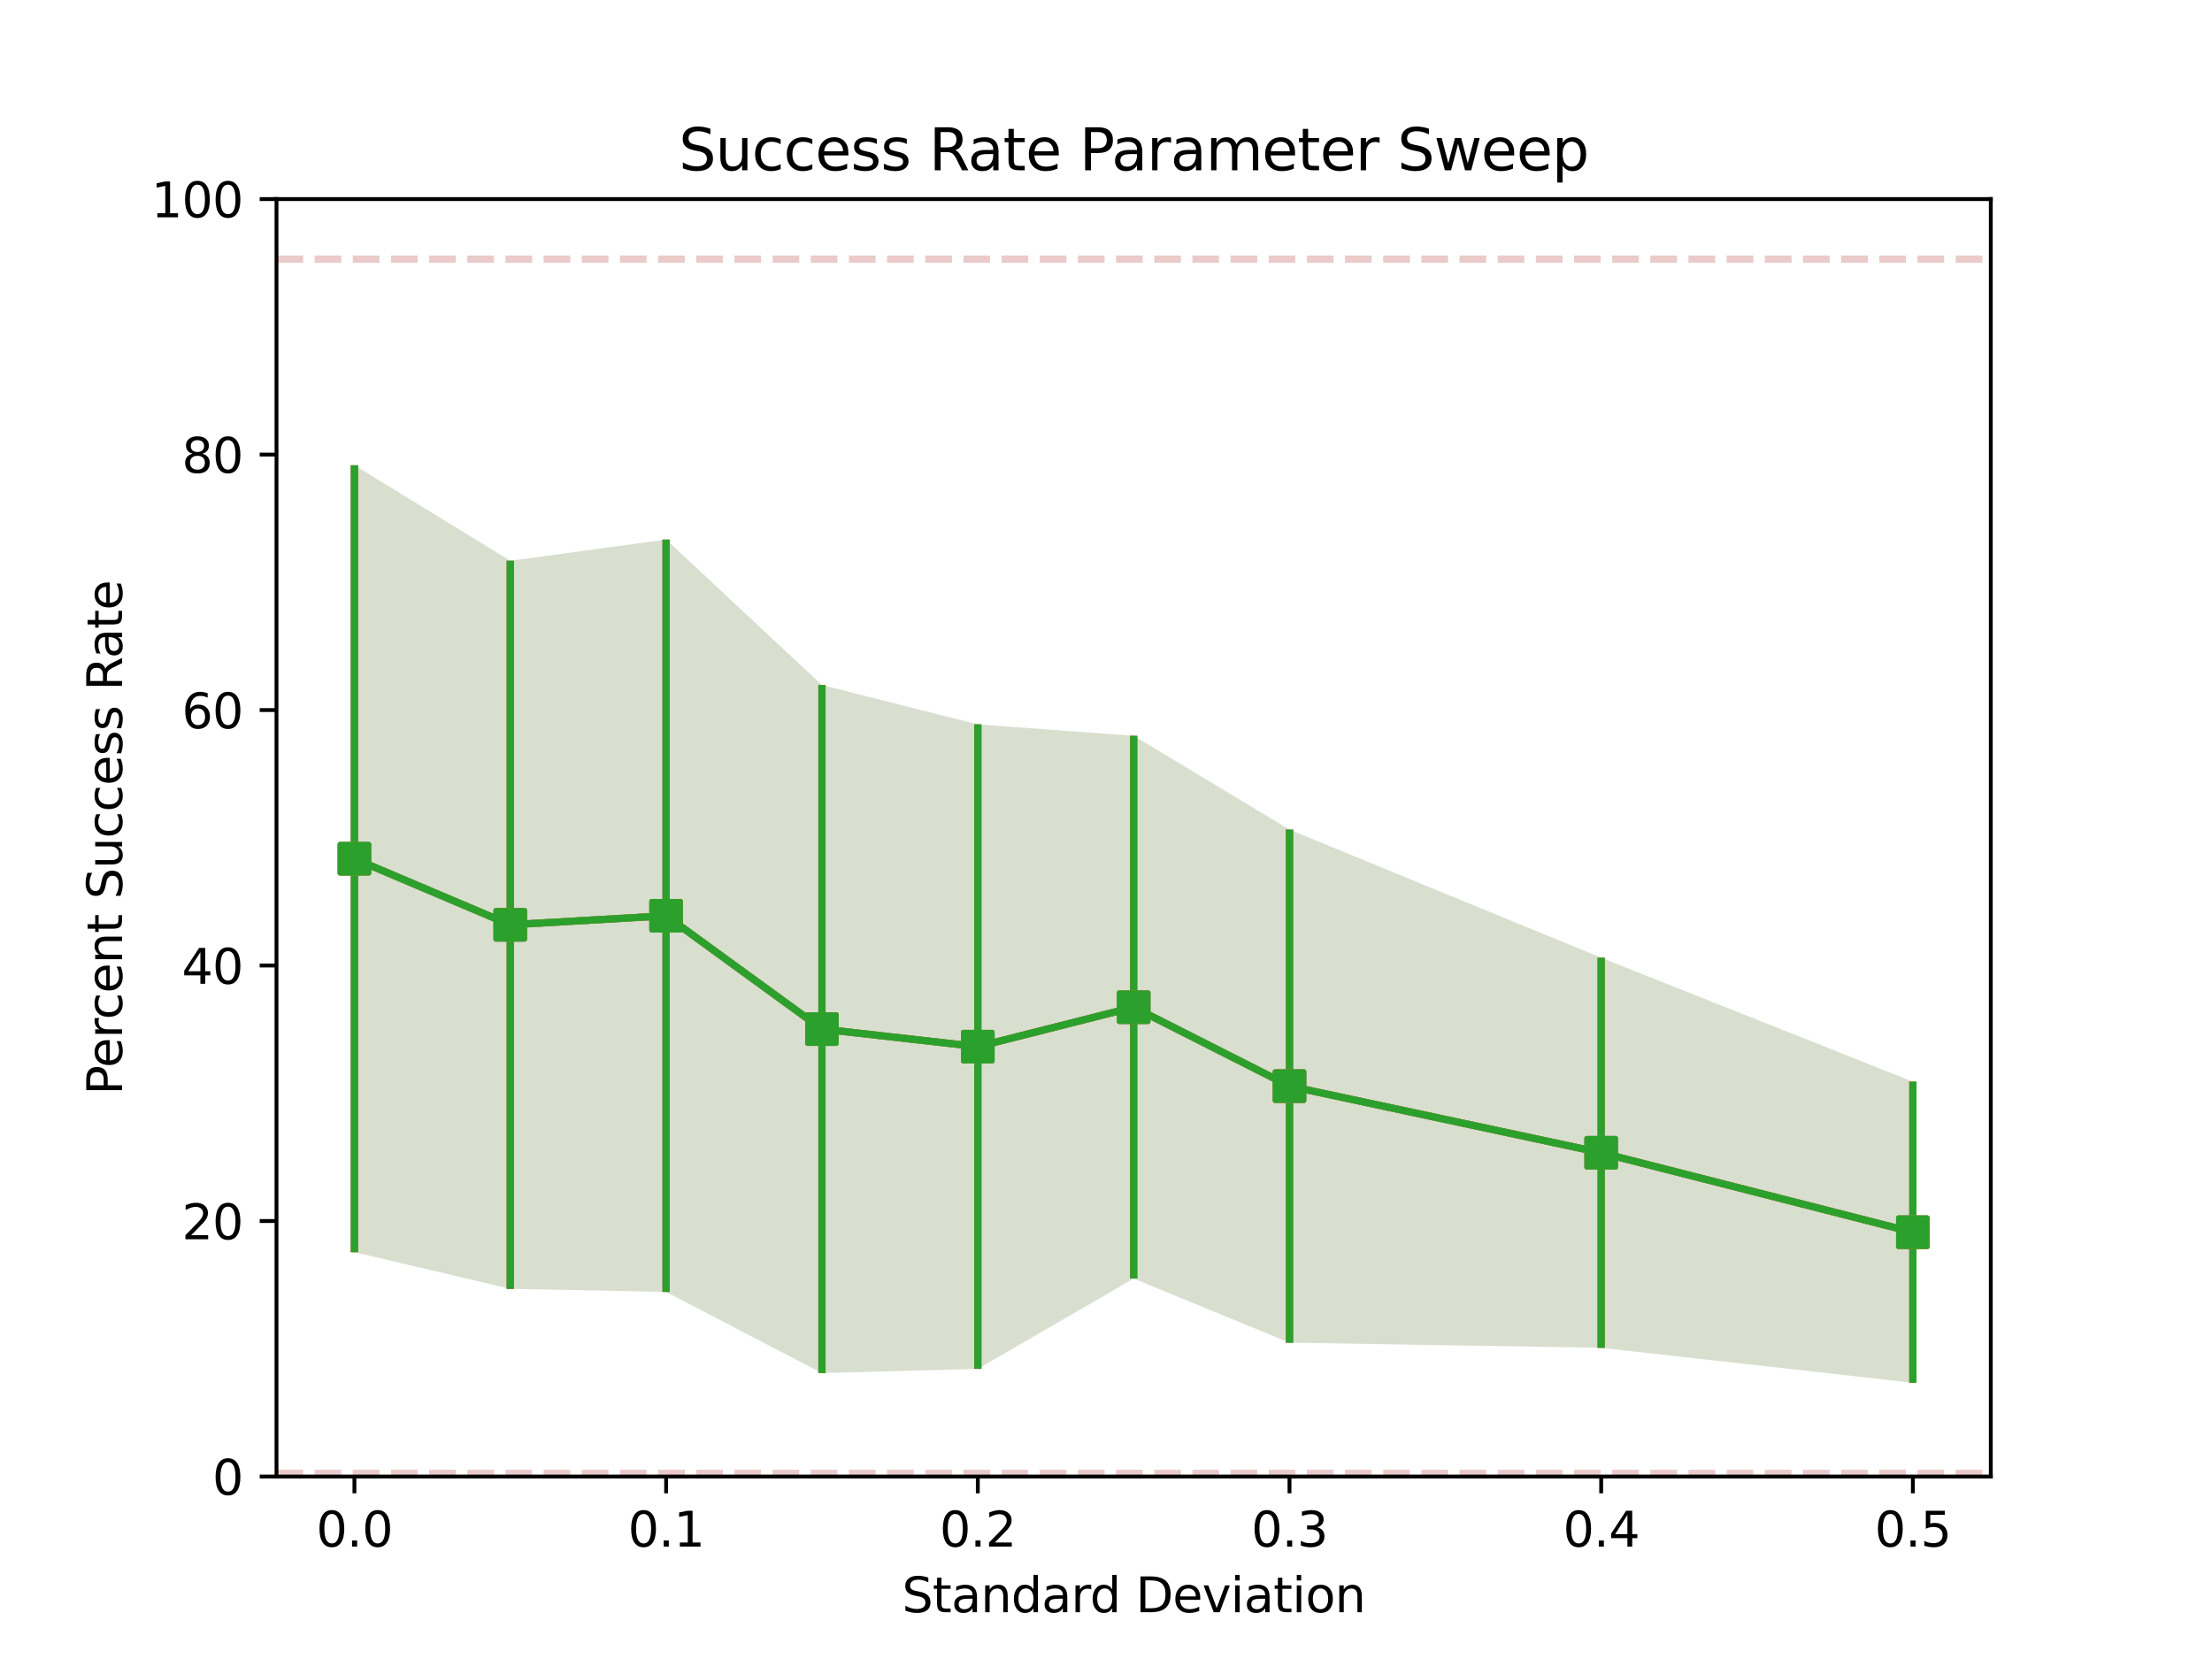 <?xml version="1.0" encoding="utf-8" standalone="no"?>
<!DOCTYPE svg PUBLIC "-//W3C//DTD SVG 1.1//EN"
  "http://www.w3.org/Graphics/SVG/1.1/DTD/svg11.dtd">
<svg xmlns:xlink="http://www.w3.org/1999/xlink" width="460.8pt" height="345.6pt" viewBox="0 0 460.8 345.6" xmlns="http://www.w3.org/2000/svg" version="1.1">
 <defs>
  <style type="text/css">*{stroke-linejoin: round; stroke-linecap: butt}</style>
 </defs>
 <g id="figure_1">
  <g id="patch_1">
   <path d="M 0 345.6 
L 460.8 345.6 
L 460.8 0 
L 0 0 
z
" style="fill: #ffffff"/>
  </g>
  <g id="axes_1">
   <g id="patch_2">
    <path d="M 57.6 307.584 
L 414.72 307.584 
L 414.72 41.472 
L 57.6 41.472 
z
" style="fill: #ffffff"/>
   </g>
   <g id="PolyCollection_1">
    <path d="M 73.833 260.855 
L 73.833 260.855 
L 106.298 268.485 
L 138.764 269.131 
L 171.229 286.036 
L 203.695 285.16 
L 236.16 266.346 
L 268.625 279.696 
L 333.556 280.767 
L 398.487 288.049 
L 398.487 288.049 
L 398.487 225.336 
L 333.556 199.519 
L 268.625 172.825 
L 236.16 153.288 
L 203.695 150.91 
L 171.229 142.71 
L 138.764 112.407 
L 106.298 116.821 
L 73.833 96.924 
z
" clip-path="url(#pc170bcad1d)" style="fill: #1f77b4; fill-opacity: 0.1"/>
   </g>
   <g id="PolyCollection_2">
    <path d="M 73.833 260.855 
L 73.833 260.855 
L 106.298 268.485 
L 138.764 269.131 
L 171.229 286.036 
L 203.695 285.16 
L 236.16 266.346 
L 268.625 279.696 
L 333.556 280.767 
L 398.487 288.049 
L 398.487 288.049 
L 398.487 225.336 
L 333.556 199.519 
L 268.625 172.825 
L 236.16 153.288 
L 203.695 150.91 
L 171.229 142.71 
L 138.764 112.407 
L 106.298 116.821 
L 73.833 96.924 
z
" clip-path="url(#pc170bcad1d)" style="fill: #ff7f0e; fill-opacity: 0.1"/>
   </g>
   <g id="PolyCollection_3">
    <path d="M 73.833 260.855 
L 73.833 260.855 
L 106.298 268.485 
L 138.764 269.131 
L 171.229 286.036 
L 203.695 285.16 
L 236.16 266.346 
L 268.625 279.696 
L 333.556 280.767 
L 398.487 288.049 
L 398.487 288.049 
L 398.487 225.336 
L 333.556 199.519 
L 268.625 172.825 
L 236.16 153.288 
L 203.695 150.91 
L 171.229 142.71 
L 138.764 112.407 
L 106.298 116.821 
L 73.833 96.924 
z
" clip-path="url(#pc170bcad1d)" style="fill: #2ca02c; fill-opacity: 0.1"/>
   </g>
   <g id="matplotlib.axis_1">
    <g id="xtick_1">
     <g id="line2d_1">
      <defs>
       <path id="m0ce497e1f7" d="M 0 0 
L 0 3.5 
" style="stroke: #000000; stroke-width: 0.8"/>
      </defs>
      <g>
       <use xlink:href="#m0ce497e1f7" x="73.833" y="307.584" style="stroke: #000000; stroke-width: 0.8"/>
      </g>
     </g>
     <g id="text_1">
      <!-- 0.0 -->
      <g transform="translate(65.881 322.182) scale(0.1 -0.1)">
       <defs>
        <path id="DejaVuSans-30" d="M 2034 4250 
Q 1547 4250 1301 3770 
Q 1056 3291 1056 2328 
Q 1056 1369 1301 889 
Q 1547 409 2034 409 
Q 2525 409 2770 889 
Q 3016 1369 3016 2328 
Q 3016 3291 2770 3770 
Q 2525 4250 2034 4250 
z
M 2034 4750 
Q 2819 4750 3233 4129 
Q 3647 3509 3647 2328 
Q 3647 1150 3233 529 
Q 2819 -91 2034 -91 
Q 1250 -91 836 529 
Q 422 1150 422 2328 
Q 422 3509 836 4129 
Q 1250 4750 2034 4750 
z
" transform="scale(0.016)"/>
        <path id="DejaVuSans-2e" d="M 684 794 
L 1344 794 
L 1344 0 
L 684 0 
L 684 794 
z
" transform="scale(0.016)"/>
       </defs>
       <use xlink:href="#DejaVuSans-30"/>
       <use xlink:href="#DejaVuSans-2e" x="63.623"/>
       <use xlink:href="#DejaVuSans-30" x="95.41"/>
      </g>
     </g>
    </g>
    <g id="xtick_2">
     <g id="line2d_2">
      <g>
       <use xlink:href="#m0ce497e1f7" x="138.764" y="307.584" style="stroke: #000000; stroke-width: 0.8"/>
      </g>
     </g>
     <g id="text_2">
      <!-- 0.1 -->
      <g transform="translate(130.812 322.182) scale(0.1 -0.1)">
       <defs>
        <path id="DejaVuSans-31" d="M 794 531 
L 1825 531 
L 1825 4091 
L 703 3866 
L 703 4441 
L 1819 4666 
L 2450 4666 
L 2450 531 
L 3481 531 
L 3481 0 
L 794 0 
L 794 531 
z
" transform="scale(0.016)"/>
       </defs>
       <use xlink:href="#DejaVuSans-30"/>
       <use xlink:href="#DejaVuSans-2e" x="63.623"/>
       <use xlink:href="#DejaVuSans-31" x="95.41"/>
      </g>
     </g>
    </g>
    <g id="xtick_3">
     <g id="line2d_3">
      <g>
       <use xlink:href="#m0ce497e1f7" x="203.695" y="307.584" style="stroke: #000000; stroke-width: 0.8"/>
      </g>
     </g>
     <g id="text_3">
      <!-- 0.2 -->
      <g transform="translate(195.743 322.182) scale(0.1 -0.1)">
       <defs>
        <path id="DejaVuSans-32" d="M 1228 531 
L 3431 531 
L 3431 0 
L 469 0 
L 469 531 
Q 828 903 1448 1529 
Q 2069 2156 2228 2338 
Q 2531 2678 2651 2914 
Q 2772 3150 2772 3378 
Q 2772 3750 2511 3984 
Q 2250 4219 1831 4219 
Q 1534 4219 1204 4116 
Q 875 4013 500 3803 
L 500 4441 
Q 881 4594 1212 4672 
Q 1544 4750 1819 4750 
Q 2544 4750 2975 4387 
Q 3406 4025 3406 3419 
Q 3406 3131 3298 2873 
Q 3191 2616 2906 2266 
Q 2828 2175 2409 1742 
Q 1991 1309 1228 531 
z
" transform="scale(0.016)"/>
       </defs>
       <use xlink:href="#DejaVuSans-30"/>
       <use xlink:href="#DejaVuSans-2e" x="63.623"/>
       <use xlink:href="#DejaVuSans-32" x="95.41"/>
      </g>
     </g>
    </g>
    <g id="xtick_4">
     <g id="line2d_4">
      <g>
       <use xlink:href="#m0ce497e1f7" x="268.625" y="307.584" style="stroke: #000000; stroke-width: 0.8"/>
      </g>
     </g>
     <g id="text_4">
      <!-- 0.3 -->
      <g transform="translate(260.674 322.182) scale(0.1 -0.1)">
       <defs>
        <path id="DejaVuSans-33" d="M 2597 2516 
Q 3050 2419 3304 2112 
Q 3559 1806 3559 1356 
Q 3559 666 3084 287 
Q 2609 -91 1734 -91 
Q 1441 -91 1130 -33 
Q 819 25 488 141 
L 488 750 
Q 750 597 1062 519 
Q 1375 441 1716 441 
Q 2309 441 2620 675 
Q 2931 909 2931 1356 
Q 2931 1769 2642 2001 
Q 2353 2234 1838 2234 
L 1294 2234 
L 1294 2753 
L 1863 2753 
Q 2328 2753 2575 2939 
Q 2822 3125 2822 3475 
Q 2822 3834 2567 4026 
Q 2313 4219 1838 4219 
Q 1578 4219 1281 4162 
Q 984 4106 628 3988 
L 628 4550 
Q 988 4650 1302 4700 
Q 1616 4750 1894 4750 
Q 2613 4750 3031 4423 
Q 3450 4097 3450 3541 
Q 3450 3153 3228 2886 
Q 3006 2619 2597 2516 
z
" transform="scale(0.016)"/>
       </defs>
       <use xlink:href="#DejaVuSans-30"/>
       <use xlink:href="#DejaVuSans-2e" x="63.623"/>
       <use xlink:href="#DejaVuSans-33" x="95.41"/>
      </g>
     </g>
    </g>
    <g id="xtick_5">
     <g id="line2d_5">
      <g>
       <use xlink:href="#m0ce497e1f7" x="333.556" y="307.584" style="stroke: #000000; stroke-width: 0.8"/>
      </g>
     </g>
     <g id="text_5">
      <!-- 0.4 -->
      <g transform="translate(325.605 322.182) scale(0.1 -0.1)">
       <defs>
        <path id="DejaVuSans-34" d="M 2419 4116 
L 825 1625 
L 2419 1625 
L 2419 4116 
z
M 2253 4666 
L 3047 4666 
L 3047 1625 
L 3713 1625 
L 3713 1100 
L 3047 1100 
L 3047 0 
L 2419 0 
L 2419 1100 
L 313 1100 
L 313 1709 
L 2253 4666 
z
" transform="scale(0.016)"/>
       </defs>
       <use xlink:href="#DejaVuSans-30"/>
       <use xlink:href="#DejaVuSans-2e" x="63.623"/>
       <use xlink:href="#DejaVuSans-34" x="95.41"/>
      </g>
     </g>
    </g>
    <g id="xtick_6">
     <g id="line2d_6">
      <g>
       <use xlink:href="#m0ce497e1f7" x="398.487" y="307.584" style="stroke: #000000; stroke-width: 0.8"/>
      </g>
     </g>
     <g id="text_6">
      <!-- 0.5 -->
      <g transform="translate(390.536 322.182) scale(0.1 -0.1)">
       <defs>
        <path id="DejaVuSans-35" d="M 691 4666 
L 3169 4666 
L 3169 4134 
L 1269 4134 
L 1269 2991 
Q 1406 3038 1543 3061 
Q 1681 3084 1819 3084 
Q 2600 3084 3056 2656 
Q 3513 2228 3513 1497 
Q 3513 744 3044 326 
Q 2575 -91 1722 -91 
Q 1428 -91 1123 -41 
Q 819 9 494 109 
L 494 744 
Q 775 591 1075 516 
Q 1375 441 1709 441 
Q 2250 441 2565 725 
Q 2881 1009 2881 1497 
Q 2881 1984 2565 2268 
Q 2250 2553 1709 2553 
Q 1456 2553 1204 2497 
Q 953 2441 691 2322 
L 691 4666 
z
" transform="scale(0.016)"/>
       </defs>
       <use xlink:href="#DejaVuSans-30"/>
       <use xlink:href="#DejaVuSans-2e" x="63.623"/>
       <use xlink:href="#DejaVuSans-35" x="95.41"/>
      </g>
     </g>
    </g>
    <g id="text_7">
     <!-- Standard Deviation -->
     <g transform="translate(187.907 335.861) scale(0.1 -0.1)">
      <defs>
       <path id="DejaVuSans-53" d="M 3425 4513 
L 3425 3897 
Q 3066 4069 2747 4153 
Q 2428 4238 2131 4238 
Q 1616 4238 1336 4038 
Q 1056 3838 1056 3469 
Q 1056 3159 1242 3001 
Q 1428 2844 1947 2747 
L 2328 2669 
Q 3034 2534 3370 2195 
Q 3706 1856 3706 1288 
Q 3706 609 3251 259 
Q 2797 -91 1919 -91 
Q 1588 -91 1214 -16 
Q 841 59 441 206 
L 441 856 
Q 825 641 1194 531 
Q 1563 422 1919 422 
Q 2459 422 2753 634 
Q 3047 847 3047 1241 
Q 3047 1584 2836 1778 
Q 2625 1972 2144 2069 
L 1759 2144 
Q 1053 2284 737 2584 
Q 422 2884 422 3419 
Q 422 4038 858 4394 
Q 1294 4750 2059 4750 
Q 2388 4750 2728 4690 
Q 3069 4631 3425 4513 
z
" transform="scale(0.016)"/>
       <path id="DejaVuSans-74" d="M 1172 4494 
L 1172 3500 
L 2356 3500 
L 2356 3053 
L 1172 3053 
L 1172 1153 
Q 1172 725 1289 603 
Q 1406 481 1766 481 
L 2356 481 
L 2356 0 
L 1766 0 
Q 1100 0 847 248 
Q 594 497 594 1153 
L 594 3053 
L 172 3053 
L 172 3500 
L 594 3500 
L 594 4494 
L 1172 4494 
z
" transform="scale(0.016)"/>
       <path id="DejaVuSans-61" d="M 2194 1759 
Q 1497 1759 1228 1600 
Q 959 1441 959 1056 
Q 959 750 1161 570 
Q 1363 391 1709 391 
Q 2188 391 2477 730 
Q 2766 1069 2766 1631 
L 2766 1759 
L 2194 1759 
z
M 3341 1997 
L 3341 0 
L 2766 0 
L 2766 531 
Q 2569 213 2275 61 
Q 1981 -91 1556 -91 
Q 1019 -91 701 211 
Q 384 513 384 1019 
Q 384 1609 779 1909 
Q 1175 2209 1959 2209 
L 2766 2209 
L 2766 2266 
Q 2766 2663 2505 2880 
Q 2244 3097 1772 3097 
Q 1472 3097 1187 3025 
Q 903 2953 641 2809 
L 641 3341 
Q 956 3463 1253 3523 
Q 1550 3584 1831 3584 
Q 2591 3584 2966 3190 
Q 3341 2797 3341 1997 
z
" transform="scale(0.016)"/>
       <path id="DejaVuSans-6e" d="M 3513 2113 
L 3513 0 
L 2938 0 
L 2938 2094 
Q 2938 2591 2744 2837 
Q 2550 3084 2163 3084 
Q 1697 3084 1428 2787 
Q 1159 2491 1159 1978 
L 1159 0 
L 581 0 
L 581 3500 
L 1159 3500 
L 1159 2956 
Q 1366 3272 1645 3428 
Q 1925 3584 2291 3584 
Q 2894 3584 3203 3211 
Q 3513 2838 3513 2113 
z
" transform="scale(0.016)"/>
       <path id="DejaVuSans-64" d="M 2906 2969 
L 2906 4863 
L 3481 4863 
L 3481 0 
L 2906 0 
L 2906 525 
Q 2725 213 2448 61 
Q 2172 -91 1784 -91 
Q 1150 -91 751 415 
Q 353 922 353 1747 
Q 353 2572 751 3078 
Q 1150 3584 1784 3584 
Q 2172 3584 2448 3432 
Q 2725 3281 2906 2969 
z
M 947 1747 
Q 947 1113 1208 752 
Q 1469 391 1925 391 
Q 2381 391 2643 752 
Q 2906 1113 2906 1747 
Q 2906 2381 2643 2742 
Q 2381 3103 1925 3103 
Q 1469 3103 1208 2742 
Q 947 2381 947 1747 
z
" transform="scale(0.016)"/>
       <path id="DejaVuSans-72" d="M 2631 2963 
Q 2534 3019 2420 3045 
Q 2306 3072 2169 3072 
Q 1681 3072 1420 2755 
Q 1159 2438 1159 1844 
L 1159 0 
L 581 0 
L 581 3500 
L 1159 3500 
L 1159 2956 
Q 1341 3275 1631 3429 
Q 1922 3584 2338 3584 
Q 2397 3584 2469 3576 
Q 2541 3569 2628 3553 
L 2631 2963 
z
" transform="scale(0.016)"/>
       <path id="DejaVuSans-20" transform="scale(0.016)"/>
       <path id="DejaVuSans-44" d="M 1259 4147 
L 1259 519 
L 2022 519 
Q 2988 519 3436 956 
Q 3884 1394 3884 2338 
Q 3884 3275 3436 3711 
Q 2988 4147 2022 4147 
L 1259 4147 
z
M 628 4666 
L 1925 4666 
Q 3281 4666 3915 4102 
Q 4550 3538 4550 2338 
Q 4550 1131 3912 565 
Q 3275 0 1925 0 
L 628 0 
L 628 4666 
z
" transform="scale(0.016)"/>
       <path id="DejaVuSans-65" d="M 3597 1894 
L 3597 1613 
L 953 1613 
Q 991 1019 1311 708 
Q 1631 397 2203 397 
Q 2534 397 2845 478 
Q 3156 559 3463 722 
L 3463 178 
Q 3153 47 2828 -22 
Q 2503 -91 2169 -91 
Q 1331 -91 842 396 
Q 353 884 353 1716 
Q 353 2575 817 3079 
Q 1281 3584 2069 3584 
Q 2775 3584 3186 3129 
Q 3597 2675 3597 1894 
z
M 3022 2063 
Q 3016 2534 2758 2815 
Q 2500 3097 2075 3097 
Q 1594 3097 1305 2825 
Q 1016 2553 972 2059 
L 3022 2063 
z
" transform="scale(0.016)"/>
       <path id="DejaVuSans-76" d="M 191 3500 
L 800 3500 
L 1894 563 
L 2988 3500 
L 3597 3500 
L 2284 0 
L 1503 0 
L 191 3500 
z
" transform="scale(0.016)"/>
       <path id="DejaVuSans-69" d="M 603 3500 
L 1178 3500 
L 1178 0 
L 603 0 
L 603 3500 
z
M 603 4863 
L 1178 4863 
L 1178 4134 
L 603 4134 
L 603 4863 
z
" transform="scale(0.016)"/>
       <path id="DejaVuSans-6f" d="M 1959 3097 
Q 1497 3097 1228 2736 
Q 959 2375 959 1747 
Q 959 1119 1226 758 
Q 1494 397 1959 397 
Q 2419 397 2687 759 
Q 2956 1122 2956 1747 
Q 2956 2369 2687 2733 
Q 2419 3097 1959 3097 
z
M 1959 3584 
Q 2709 3584 3137 3096 
Q 3566 2609 3566 1747 
Q 3566 888 3137 398 
Q 2709 -91 1959 -91 
Q 1206 -91 779 398 
Q 353 888 353 1747 
Q 353 2609 779 3096 
Q 1206 3584 1959 3584 
z
" transform="scale(0.016)"/>
      </defs>
      <use xlink:href="#DejaVuSans-53"/>
      <use xlink:href="#DejaVuSans-74" x="63.477"/>
      <use xlink:href="#DejaVuSans-61" x="102.686"/>
      <use xlink:href="#DejaVuSans-6e" x="163.965"/>
      <use xlink:href="#DejaVuSans-64" x="227.344"/>
      <use xlink:href="#DejaVuSans-61" x="290.82"/>
      <use xlink:href="#DejaVuSans-72" x="352.1"/>
      <use xlink:href="#DejaVuSans-64" x="391.463"/>
      <use xlink:href="#DejaVuSans-20" x="454.939"/>
      <use xlink:href="#DejaVuSans-44" x="486.727"/>
      <use xlink:href="#DejaVuSans-65" x="563.729"/>
      <use xlink:href="#DejaVuSans-76" x="625.252"/>
      <use xlink:href="#DejaVuSans-69" x="684.432"/>
      <use xlink:href="#DejaVuSans-61" x="712.215"/>
      <use xlink:href="#DejaVuSans-74" x="773.494"/>
      <use xlink:href="#DejaVuSans-69" x="812.703"/>
      <use xlink:href="#DejaVuSans-6f" x="840.486"/>
      <use xlink:href="#DejaVuSans-6e" x="901.668"/>
     </g>
    </g>
   </g>
   <g id="matplotlib.axis_2">
    <g id="ytick_1">
     <g id="line2d_7">
      <defs>
       <path id="mcf4bf02a36" d="M 0 0 
L -3.5 0 
" style="stroke: #000000; stroke-width: 0.8"/>
      </defs>
      <g>
       <use xlink:href="#mcf4bf02a36" x="57.6" y="307.584" style="stroke: #000000; stroke-width: 0.8"/>
      </g>
     </g>
     <g id="text_8">
      <!-- 0 -->
      <g transform="translate(44.237 311.383) scale(0.1 -0.1)">
       <use xlink:href="#DejaVuSans-30"/>
      </g>
     </g>
    </g>
    <g id="ytick_2">
     <g id="line2d_8">
      <g>
       <use xlink:href="#mcf4bf02a36" x="57.6" y="254.362" style="stroke: #000000; stroke-width: 0.8"/>
      </g>
     </g>
     <g id="text_9">
      <!-- 20 -->
      <g transform="translate(37.875 258.161) scale(0.1 -0.1)">
       <use xlink:href="#DejaVuSans-32"/>
       <use xlink:href="#DejaVuSans-30" x="63.623"/>
      </g>
     </g>
    </g>
    <g id="ytick_3">
     <g id="line2d_9">
      <g>
       <use xlink:href="#mcf4bf02a36" x="57.6" y="201.139" style="stroke: #000000; stroke-width: 0.8"/>
      </g>
     </g>
     <g id="text_10">
      <!-- 40 -->
      <g transform="translate(37.875 204.938) scale(0.1 -0.1)">
       <use xlink:href="#DejaVuSans-34"/>
       <use xlink:href="#DejaVuSans-30" x="63.623"/>
      </g>
     </g>
    </g>
    <g id="ytick_4">
     <g id="line2d_10">
      <g>
       <use xlink:href="#mcf4bf02a36" x="57.6" y="147.917" style="stroke: #000000; stroke-width: 0.8"/>
      </g>
     </g>
     <g id="text_11">
      <!-- 60 -->
      <g transform="translate(37.875 151.716) scale(0.1 -0.1)">
       <defs>
        <path id="DejaVuSans-36" d="M 2113 2584 
Q 1688 2584 1439 2293 
Q 1191 2003 1191 1497 
Q 1191 994 1439 701 
Q 1688 409 2113 409 
Q 2538 409 2786 701 
Q 3034 994 3034 1497 
Q 3034 2003 2786 2293 
Q 2538 2584 2113 2584 
z
M 3366 4563 
L 3366 3988 
Q 3128 4100 2886 4159 
Q 2644 4219 2406 4219 
Q 1781 4219 1451 3797 
Q 1122 3375 1075 2522 
Q 1259 2794 1537 2939 
Q 1816 3084 2150 3084 
Q 2853 3084 3261 2657 
Q 3669 2231 3669 1497 
Q 3669 778 3244 343 
Q 2819 -91 2113 -91 
Q 1303 -91 875 529 
Q 447 1150 447 2328 
Q 447 3434 972 4092 
Q 1497 4750 2381 4750 
Q 2619 4750 2861 4703 
Q 3103 4656 3366 4563 
z
" transform="scale(0.016)"/>
       </defs>
       <use xlink:href="#DejaVuSans-36"/>
       <use xlink:href="#DejaVuSans-30" x="63.623"/>
      </g>
     </g>
    </g>
    <g id="ytick_5">
     <g id="line2d_11">
      <g>
       <use xlink:href="#mcf4bf02a36" x="57.6" y="94.694" style="stroke: #000000; stroke-width: 0.8"/>
      </g>
     </g>
     <g id="text_12">
      <!-- 80 -->
      <g transform="translate(37.875 98.494) scale(0.1 -0.1)">
       <defs>
        <path id="DejaVuSans-38" d="M 2034 2216 
Q 1584 2216 1326 1975 
Q 1069 1734 1069 1313 
Q 1069 891 1326 650 
Q 1584 409 2034 409 
Q 2484 409 2743 651 
Q 3003 894 3003 1313 
Q 3003 1734 2745 1975 
Q 2488 2216 2034 2216 
z
M 1403 2484 
Q 997 2584 770 2862 
Q 544 3141 544 3541 
Q 544 4100 942 4425 
Q 1341 4750 2034 4750 
Q 2731 4750 3128 4425 
Q 3525 4100 3525 3541 
Q 3525 3141 3298 2862 
Q 3072 2584 2669 2484 
Q 3125 2378 3379 2068 
Q 3634 1759 3634 1313 
Q 3634 634 3220 271 
Q 2806 -91 2034 -91 
Q 1263 -91 848 271 
Q 434 634 434 1313 
Q 434 1759 690 2068 
Q 947 2378 1403 2484 
z
M 1172 3481 
Q 1172 3119 1398 2916 
Q 1625 2713 2034 2713 
Q 2441 2713 2670 2916 
Q 2900 3119 2900 3481 
Q 2900 3844 2670 4047 
Q 2441 4250 2034 4250 
Q 1625 4250 1398 4047 
Q 1172 3844 1172 3481 
z
" transform="scale(0.016)"/>
       </defs>
       <use xlink:href="#DejaVuSans-38"/>
       <use xlink:href="#DejaVuSans-30" x="63.623"/>
      </g>
     </g>
    </g>
    <g id="ytick_6">
     <g id="line2d_12">
      <g>
       <use xlink:href="#mcf4bf02a36" x="57.6" y="41.472" style="stroke: #000000; stroke-width: 0.8"/>
      </g>
     </g>
     <g id="text_13">
      <!-- 100 -->
      <g transform="translate(31.512 45.271) scale(0.1 -0.1)">
       <use xlink:href="#DejaVuSans-31"/>
       <use xlink:href="#DejaVuSans-30" x="63.623"/>
       <use xlink:href="#DejaVuSans-30" x="127.246"/>
      </g>
     </g>
    </g>
    <g id="text_14">
     <!-- Percent Success Rate -->
     <g transform="translate(25.433 228.104) rotate(-90) scale(0.1 -0.1)">
      <defs>
       <path id="DejaVuSans-50" d="M 1259 4147 
L 1259 2394 
L 2053 2394 
Q 2494 2394 2734 2622 
Q 2975 2850 2975 3272 
Q 2975 3691 2734 3919 
Q 2494 4147 2053 4147 
L 1259 4147 
z
M 628 4666 
L 2053 4666 
Q 2838 4666 3239 4311 
Q 3641 3956 3641 3272 
Q 3641 2581 3239 2228 
Q 2838 1875 2053 1875 
L 1259 1875 
L 1259 0 
L 628 0 
L 628 4666 
z
" transform="scale(0.016)"/>
       <path id="DejaVuSans-63" d="M 3122 3366 
L 3122 2828 
Q 2878 2963 2633 3030 
Q 2388 3097 2138 3097 
Q 1578 3097 1268 2742 
Q 959 2388 959 1747 
Q 959 1106 1268 751 
Q 1578 397 2138 397 
Q 2388 397 2633 464 
Q 2878 531 3122 666 
L 3122 134 
Q 2881 22 2623 -34 
Q 2366 -91 2075 -91 
Q 1284 -91 818 406 
Q 353 903 353 1747 
Q 353 2603 823 3093 
Q 1294 3584 2113 3584 
Q 2378 3584 2631 3529 
Q 2884 3475 3122 3366 
z
" transform="scale(0.016)"/>
       <path id="DejaVuSans-75" d="M 544 1381 
L 544 3500 
L 1119 3500 
L 1119 1403 
Q 1119 906 1312 657 
Q 1506 409 1894 409 
Q 2359 409 2629 706 
Q 2900 1003 2900 1516 
L 2900 3500 
L 3475 3500 
L 3475 0 
L 2900 0 
L 2900 538 
Q 2691 219 2414 64 
Q 2138 -91 1772 -91 
Q 1169 -91 856 284 
Q 544 659 544 1381 
z
M 1991 3584 
L 1991 3584 
z
" transform="scale(0.016)"/>
       <path id="DejaVuSans-73" d="M 2834 3397 
L 2834 2853 
Q 2591 2978 2328 3040 
Q 2066 3103 1784 3103 
Q 1356 3103 1142 2972 
Q 928 2841 928 2578 
Q 928 2378 1081 2264 
Q 1234 2150 1697 2047 
L 1894 2003 
Q 2506 1872 2764 1633 
Q 3022 1394 3022 966 
Q 3022 478 2636 193 
Q 2250 -91 1575 -91 
Q 1294 -91 989 -36 
Q 684 19 347 128 
L 347 722 
Q 666 556 975 473 
Q 1284 391 1588 391 
Q 1994 391 2212 530 
Q 2431 669 2431 922 
Q 2431 1156 2273 1281 
Q 2116 1406 1581 1522 
L 1381 1569 
Q 847 1681 609 1914 
Q 372 2147 372 2553 
Q 372 3047 722 3315 
Q 1072 3584 1716 3584 
Q 2034 3584 2315 3537 
Q 2597 3491 2834 3397 
z
" transform="scale(0.016)"/>
       <path id="DejaVuSans-52" d="M 2841 2188 
Q 3044 2119 3236 1894 
Q 3428 1669 3622 1275 
L 4263 0 
L 3584 0 
L 2988 1197 
Q 2756 1666 2539 1819 
Q 2322 1972 1947 1972 
L 1259 1972 
L 1259 0 
L 628 0 
L 628 4666 
L 2053 4666 
Q 2853 4666 3247 4331 
Q 3641 3997 3641 3322 
Q 3641 2881 3436 2590 
Q 3231 2300 2841 2188 
z
M 1259 4147 
L 1259 2491 
L 2053 2491 
Q 2509 2491 2742 2702 
Q 2975 2913 2975 3322 
Q 2975 3731 2742 3939 
Q 2509 4147 2053 4147 
L 1259 4147 
z
" transform="scale(0.016)"/>
      </defs>
      <use xlink:href="#DejaVuSans-50"/>
      <use xlink:href="#DejaVuSans-65" x="56.678"/>
      <use xlink:href="#DejaVuSans-72" x="118.201"/>
      <use xlink:href="#DejaVuSans-63" x="157.064"/>
      <use xlink:href="#DejaVuSans-65" x="212.045"/>
      <use xlink:href="#DejaVuSans-6e" x="273.568"/>
      <use xlink:href="#DejaVuSans-74" x="336.947"/>
      <use xlink:href="#DejaVuSans-20" x="376.156"/>
      <use xlink:href="#DejaVuSans-53" x="407.943"/>
      <use xlink:href="#DejaVuSans-75" x="471.42"/>
      <use xlink:href="#DejaVuSans-63" x="534.799"/>
      <use xlink:href="#DejaVuSans-63" x="589.779"/>
      <use xlink:href="#DejaVuSans-65" x="644.76"/>
      <use xlink:href="#DejaVuSans-73" x="706.283"/>
      <use xlink:href="#DejaVuSans-73" x="758.383"/>
      <use xlink:href="#DejaVuSans-20" x="810.482"/>
      <use xlink:href="#DejaVuSans-52" x="842.27"/>
      <use xlink:href="#DejaVuSans-61" x="909.502"/>
      <use xlink:href="#DejaVuSans-74" x="970.781"/>
      <use xlink:href="#DejaVuSans-65" x="1009.99"/>
     </g>
    </g>
   </g>
   <g id="line2d_13">
    <path d="M 57.6 53.979 
L 414.72 53.979 
" clip-path="url(#pc170bcad1d)" style="fill: none; stroke-dasharray: 5.55,2.4; stroke-dashoffset: 0; stroke: #648fff; stroke-opacity: 0.15; stroke-width: 1.5"/>
   </g>
   <g id="line2d_14">
    <path d="M 57.6 306.919 
L 414.72 306.919 
" clip-path="url(#pc170bcad1d)" style="fill: none; stroke-dasharray: 5.55,2.4; stroke-dashoffset: 0; stroke: #648fff; stroke-opacity: 0.15; stroke-width: 1.5"/>
   </g>
   <g id="LineCollection_1">
    <path d="M 73.833 260.855 
L 73.833 96.924 
" clip-path="url(#pc170bcad1d)" style="fill: none; stroke: #1f77b4; stroke-width: 1.5"/>
    <path d="M 106.298 268.485 
L 106.298 116.821 
" clip-path="url(#pc170bcad1d)" style="fill: none; stroke: #1f77b4; stroke-width: 1.5"/>
    <path d="M 138.764 269.131 
L 138.764 112.407 
" clip-path="url(#pc170bcad1d)" style="fill: none; stroke: #1f77b4; stroke-width: 1.5"/>
    <path d="M 171.229 286.036 
L 171.229 142.71 
" clip-path="url(#pc170bcad1d)" style="fill: none; stroke: #1f77b4; stroke-width: 1.5"/>
    <path d="M 203.695 285.16 
L 203.695 150.91 
" clip-path="url(#pc170bcad1d)" style="fill: none; stroke: #1f77b4; stroke-width: 1.5"/>
    <path d="M 236.16 266.346 
L 236.16 153.288 
" clip-path="url(#pc170bcad1d)" style="fill: none; stroke: #1f77b4; stroke-width: 1.5"/>
    <path d="M 268.625 279.696 
L 268.625 172.825 
" clip-path="url(#pc170bcad1d)" style="fill: none; stroke: #1f77b4; stroke-width: 1.5"/>
    <path d="M 333.556 280.767 
L 333.556 199.519 
" clip-path="url(#pc170bcad1d)" style="fill: none; stroke: #1f77b4; stroke-width: 1.5"/>
    <path d="M 398.487 288.049 
L 398.487 225.336 
" clip-path="url(#pc170bcad1d)" style="fill: none; stroke: #1f77b4; stroke-width: 1.5"/>
   </g>
   <g id="line2d_15">
    <path d="M 57.6 53.979 
L 414.72 53.979 
" clip-path="url(#pc170bcad1d)" style="fill: none; stroke-dasharray: 5.55,2.4; stroke-dashoffset: 0; stroke: #dc267f; stroke-opacity: 0.15; stroke-width: 1.5"/>
   </g>
   <g id="line2d_16">
    <path d="M 57.6 306.919 
L 414.72 306.919 
" clip-path="url(#pc170bcad1d)" style="fill: none; stroke-dasharray: 5.55,2.4; stroke-dashoffset: 0; stroke: #dc267f; stroke-opacity: 0.15; stroke-width: 1.5"/>
   </g>
   <g id="LineCollection_2">
    <path d="M 73.833 260.855 
L 73.833 96.924 
" clip-path="url(#pc170bcad1d)" style="fill: none; stroke: #ff7f0e; stroke-width: 1.5"/>
    <path d="M 106.298 268.485 
L 106.298 116.821 
" clip-path="url(#pc170bcad1d)" style="fill: none; stroke: #ff7f0e; stroke-width: 1.5"/>
    <path d="M 138.764 269.131 
L 138.764 112.407 
" clip-path="url(#pc170bcad1d)" style="fill: none; stroke: #ff7f0e; stroke-width: 1.5"/>
    <path d="M 171.229 286.036 
L 171.229 142.71 
" clip-path="url(#pc170bcad1d)" style="fill: none; stroke: #ff7f0e; stroke-width: 1.5"/>
    <path d="M 203.695 285.16 
L 203.695 150.91 
" clip-path="url(#pc170bcad1d)" style="fill: none; stroke: #ff7f0e; stroke-width: 1.5"/>
    <path d="M 236.16 266.346 
L 236.16 153.288 
" clip-path="url(#pc170bcad1d)" style="fill: none; stroke: #ff7f0e; stroke-width: 1.5"/>
    <path d="M 268.625 279.696 
L 268.625 172.825 
" clip-path="url(#pc170bcad1d)" style="fill: none; stroke: #ff7f0e; stroke-width: 1.5"/>
    <path d="M 333.556 280.767 
L 333.556 199.519 
" clip-path="url(#pc170bcad1d)" style="fill: none; stroke: #ff7f0e; stroke-width: 1.5"/>
    <path d="M 398.487 288.049 
L 398.487 225.336 
" clip-path="url(#pc170bcad1d)" style="fill: none; stroke: #ff7f0e; stroke-width: 1.5"/>
   </g>
   <g id="line2d_17">
    <path d="M 57.6 53.979 
L 414.72 53.979 
" clip-path="url(#pc170bcad1d)" style="fill: none; stroke-dasharray: 5.55,2.4; stroke-dashoffset: 0; stroke: #ffb000; stroke-opacity: 0.15; stroke-width: 1.5"/>
   </g>
   <g id="line2d_18">
    <path d="M 57.6 306.919 
L 414.72 306.919 
" clip-path="url(#pc170bcad1d)" style="fill: none; stroke-dasharray: 5.55,2.4; stroke-dashoffset: 0; stroke: #ffb000; stroke-opacity: 0.15; stroke-width: 1.5"/>
   </g>
   <g id="LineCollection_3">
    <path d="M 73.833 260.855 
L 73.833 96.924 
" clip-path="url(#pc170bcad1d)" style="fill: none; stroke: #2ca02c; stroke-width: 1.5"/>
    <path d="M 106.298 268.485 
L 106.298 116.821 
" clip-path="url(#pc170bcad1d)" style="fill: none; stroke: #2ca02c; stroke-width: 1.5"/>
    <path d="M 138.764 269.131 
L 138.764 112.407 
" clip-path="url(#pc170bcad1d)" style="fill: none; stroke: #2ca02c; stroke-width: 1.5"/>
    <path d="M 171.229 286.036 
L 171.229 142.71 
" clip-path="url(#pc170bcad1d)" style="fill: none; stroke: #2ca02c; stroke-width: 1.5"/>
    <path d="M 203.695 285.16 
L 203.695 150.91 
" clip-path="url(#pc170bcad1d)" style="fill: none; stroke: #2ca02c; stroke-width: 1.5"/>
    <path d="M 236.16 266.346 
L 236.16 153.288 
" clip-path="url(#pc170bcad1d)" style="fill: none; stroke: #2ca02c; stroke-width: 1.5"/>
    <path d="M 268.625 279.696 
L 268.625 172.825 
" clip-path="url(#pc170bcad1d)" style="fill: none; stroke: #2ca02c; stroke-width: 1.5"/>
    <path d="M 333.556 280.767 
L 333.556 199.519 
" clip-path="url(#pc170bcad1d)" style="fill: none; stroke: #2ca02c; stroke-width: 1.5"/>
    <path d="M 398.487 288.049 
L 398.487 225.336 
" clip-path="url(#pc170bcad1d)" style="fill: none; stroke: #2ca02c; stroke-width: 1.5"/>
   </g>
   <g id="line2d_19">
    <path d="M 73.833 178.89 
L 106.298 192.653 
L 138.764 190.769 
L 171.229 214.373 
L 203.695 218.035 
L 236.16 209.817 
L 268.625 226.26 
L 333.556 240.143 
L 398.487 256.693 
" clip-path="url(#pc170bcad1d)" style="fill: none; stroke: #1f77b4; stroke-width: 1.5; stroke-linecap: square"/>
    <defs>
     <path id="mfcb125f3bd" d="M -3 3 
L 3 3 
L 3 -3 
L -3 -3 
z
" style="stroke: #1f77b4; stroke-linejoin: miter"/>
    </defs>
    <g clip-path="url(#pc170bcad1d)">
     <use xlink:href="#mfcb125f3bd" x="73.833" y="178.89" style="fill: #1f77b4; stroke: #1f77b4; stroke-linejoin: miter"/>
     <use xlink:href="#mfcb125f3bd" x="106.298" y="192.653" style="fill: #1f77b4; stroke: #1f77b4; stroke-linejoin: miter"/>
     <use xlink:href="#mfcb125f3bd" x="138.764" y="190.769" style="fill: #1f77b4; stroke: #1f77b4; stroke-linejoin: miter"/>
     <use xlink:href="#mfcb125f3bd" x="171.229" y="214.373" style="fill: #1f77b4; stroke: #1f77b4; stroke-linejoin: miter"/>
     <use xlink:href="#mfcb125f3bd" x="203.695" y="218.035" style="fill: #1f77b4; stroke: #1f77b4; stroke-linejoin: miter"/>
     <use xlink:href="#mfcb125f3bd" x="236.16" y="209.817" style="fill: #1f77b4; stroke: #1f77b4; stroke-linejoin: miter"/>
     <use xlink:href="#mfcb125f3bd" x="268.625" y="226.26" style="fill: #1f77b4; stroke: #1f77b4; stroke-linejoin: miter"/>
     <use xlink:href="#mfcb125f3bd" x="333.556" y="240.143" style="fill: #1f77b4; stroke: #1f77b4; stroke-linejoin: miter"/>
     <use xlink:href="#mfcb125f3bd" x="398.487" y="256.693" style="fill: #1f77b4; stroke: #1f77b4; stroke-linejoin: miter"/>
    </g>
   </g>
   <g id="line2d_20">
    <path d="M 73.833 178.89 
L 106.298 192.653 
L 138.764 190.769 
L 171.229 214.373 
L 203.695 218.035 
L 236.16 209.817 
L 268.625 226.26 
L 333.556 240.143 
L 398.487 256.693 
" clip-path="url(#pc170bcad1d)" style="fill: none; stroke: #ff7f0e; stroke-width: 1.5; stroke-linecap: square"/>
    <defs>
     <path id="m11c4791b83" d="M -3 3 
L 3 3 
L 3 -3 
L -3 -3 
z
" style="stroke: #ff7f0e; stroke-linejoin: miter"/>
    </defs>
    <g clip-path="url(#pc170bcad1d)">
     <use xlink:href="#m11c4791b83" x="73.833" y="178.89" style="fill: #ff7f0e; stroke: #ff7f0e; stroke-linejoin: miter"/>
     <use xlink:href="#m11c4791b83" x="106.298" y="192.653" style="fill: #ff7f0e; stroke: #ff7f0e; stroke-linejoin: miter"/>
     <use xlink:href="#m11c4791b83" x="138.764" y="190.769" style="fill: #ff7f0e; stroke: #ff7f0e; stroke-linejoin: miter"/>
     <use xlink:href="#m11c4791b83" x="171.229" y="214.373" style="fill: #ff7f0e; stroke: #ff7f0e; stroke-linejoin: miter"/>
     <use xlink:href="#m11c4791b83" x="203.695" y="218.035" style="fill: #ff7f0e; stroke: #ff7f0e; stroke-linejoin: miter"/>
     <use xlink:href="#m11c4791b83" x="236.16" y="209.817" style="fill: #ff7f0e; stroke: #ff7f0e; stroke-linejoin: miter"/>
     <use xlink:href="#m11c4791b83" x="268.625" y="226.26" style="fill: #ff7f0e; stroke: #ff7f0e; stroke-linejoin: miter"/>
     <use xlink:href="#m11c4791b83" x="333.556" y="240.143" style="fill: #ff7f0e; stroke: #ff7f0e; stroke-linejoin: miter"/>
     <use xlink:href="#m11c4791b83" x="398.487" y="256.693" style="fill: #ff7f0e; stroke: #ff7f0e; stroke-linejoin: miter"/>
    </g>
   </g>
   <g id="line2d_21">
    <path d="M 73.833 178.89 
L 106.298 192.653 
L 138.764 190.769 
L 171.229 214.373 
L 203.695 218.035 
L 236.16 209.817 
L 268.625 226.26 
L 333.556 240.143 
L 398.487 256.693 
" clip-path="url(#pc170bcad1d)" style="fill: none; stroke: #2ca02c; stroke-width: 1.5; stroke-linecap: square"/>
    <defs>
     <path id="m81adf81fdc" d="M -3 3 
L 3 3 
L 3 -3 
L -3 -3 
z
" style="stroke: #2ca02c; stroke-linejoin: miter"/>
    </defs>
    <g clip-path="url(#pc170bcad1d)">
     <use xlink:href="#m81adf81fdc" x="73.833" y="178.89" style="fill: #2ca02c; stroke: #2ca02c; stroke-linejoin: miter"/>
     <use xlink:href="#m81adf81fdc" x="106.298" y="192.653" style="fill: #2ca02c; stroke: #2ca02c; stroke-linejoin: miter"/>
     <use xlink:href="#m81adf81fdc" x="138.764" y="190.769" style="fill: #2ca02c; stroke: #2ca02c; stroke-linejoin: miter"/>
     <use xlink:href="#m81adf81fdc" x="171.229" y="214.373" style="fill: #2ca02c; stroke: #2ca02c; stroke-linejoin: miter"/>
     <use xlink:href="#m81adf81fdc" x="203.695" y="218.035" style="fill: #2ca02c; stroke: #2ca02c; stroke-linejoin: miter"/>
     <use xlink:href="#m81adf81fdc" x="236.16" y="209.817" style="fill: #2ca02c; stroke: #2ca02c; stroke-linejoin: miter"/>
     <use xlink:href="#m81adf81fdc" x="268.625" y="226.26" style="fill: #2ca02c; stroke: #2ca02c; stroke-linejoin: miter"/>
     <use xlink:href="#m81adf81fdc" x="333.556" y="240.143" style="fill: #2ca02c; stroke: #2ca02c; stroke-linejoin: miter"/>
     <use xlink:href="#m81adf81fdc" x="398.487" y="256.693" style="fill: #2ca02c; stroke: #2ca02c; stroke-linejoin: miter"/>
    </g>
   </g>
   <g id="patch_3">
    <path d="M 57.6 307.584 
L 57.6 41.472 
" style="fill: none; stroke: #000000; stroke-width: 0.8; stroke-linejoin: miter; stroke-linecap: square"/>
   </g>
   <g id="patch_4">
    <path d="M 414.72 307.584 
L 414.72 41.472 
" style="fill: none; stroke: #000000; stroke-width: 0.8; stroke-linejoin: miter; stroke-linecap: square"/>
   </g>
   <g id="patch_5">
    <path d="M 57.6 307.584 
L 414.72 307.584 
" style="fill: none; stroke: #000000; stroke-width: 0.8; stroke-linejoin: miter; stroke-linecap: square"/>
   </g>
   <g id="patch_6">
    <path d="M 57.6 41.472 
L 414.72 41.472 
" style="fill: none; stroke: #000000; stroke-width: 0.8; stroke-linejoin: miter; stroke-linecap: square"/>
   </g>
   <g id="text_15">
    <!-- Success Rate Parameter Sweep -->
    <g transform="translate(141.408 35.472) scale(0.12 -0.12)">
     <defs>
      <path id="DejaVuSans-6d" d="M 3328 2828 
Q 3544 3216 3844 3400 
Q 4144 3584 4550 3584 
Q 5097 3584 5394 3201 
Q 5691 2819 5691 2113 
L 5691 0 
L 5113 0 
L 5113 2094 
Q 5113 2597 4934 2840 
Q 4756 3084 4391 3084 
Q 3944 3084 3684 2787 
Q 3425 2491 3425 1978 
L 3425 0 
L 2847 0 
L 2847 2094 
Q 2847 2600 2669 2842 
Q 2491 3084 2119 3084 
Q 1678 3084 1418 2786 
Q 1159 2488 1159 1978 
L 1159 0 
L 581 0 
L 581 3500 
L 1159 3500 
L 1159 2956 
Q 1356 3278 1631 3431 
Q 1906 3584 2284 3584 
Q 2666 3584 2933 3390 
Q 3200 3197 3328 2828 
z
" transform="scale(0.016)"/>
      <path id="DejaVuSans-77" d="M 269 3500 
L 844 3500 
L 1563 769 
L 2278 3500 
L 2956 3500 
L 3675 769 
L 4391 3500 
L 4966 3500 
L 4050 0 
L 3372 0 
L 2619 2869 
L 1863 0 
L 1184 0 
L 269 3500 
z
" transform="scale(0.016)"/>
      <path id="DejaVuSans-70" d="M 1159 525 
L 1159 -1331 
L 581 -1331 
L 581 3500 
L 1159 3500 
L 1159 2969 
Q 1341 3281 1617 3432 
Q 1894 3584 2278 3584 
Q 2916 3584 3314 3078 
Q 3713 2572 3713 1747 
Q 3713 922 3314 415 
Q 2916 -91 2278 -91 
Q 1894 -91 1617 61 
Q 1341 213 1159 525 
z
M 3116 1747 
Q 3116 2381 2855 2742 
Q 2594 3103 2138 3103 
Q 1681 3103 1420 2742 
Q 1159 2381 1159 1747 
Q 1159 1113 1420 752 
Q 1681 391 2138 391 
Q 2594 391 2855 752 
Q 3116 1113 3116 1747 
z
" transform="scale(0.016)"/>
     </defs>
     <use xlink:href="#DejaVuSans-53"/>
     <use xlink:href="#DejaVuSans-75" x="63.477"/>
     <use xlink:href="#DejaVuSans-63" x="126.855"/>
     <use xlink:href="#DejaVuSans-63" x="181.836"/>
     <use xlink:href="#DejaVuSans-65" x="236.816"/>
     <use xlink:href="#DejaVuSans-73" x="298.34"/>
     <use xlink:href="#DejaVuSans-73" x="350.439"/>
     <use xlink:href="#DejaVuSans-20" x="402.539"/>
     <use xlink:href="#DejaVuSans-52" x="434.326"/>
     <use xlink:href="#DejaVuSans-61" x="501.559"/>
     <use xlink:href="#DejaVuSans-74" x="562.838"/>
     <use xlink:href="#DejaVuSans-65" x="602.047"/>
     <use xlink:href="#DejaVuSans-20" x="663.57"/>
     <use xlink:href="#DejaVuSans-50" x="695.357"/>
     <use xlink:href="#DejaVuSans-61" x="751.16"/>
     <use xlink:href="#DejaVuSans-72" x="812.439"/>
     <use xlink:href="#DejaVuSans-61" x="853.553"/>
     <use xlink:href="#DejaVuSans-6d" x="914.832"/>
     <use xlink:href="#DejaVuSans-65" x="1012.244"/>
     <use xlink:href="#DejaVuSans-74" x="1073.768"/>
     <use xlink:href="#DejaVuSans-65" x="1112.977"/>
     <use xlink:href="#DejaVuSans-72" x="1174.5"/>
     <use xlink:href="#DejaVuSans-20" x="1215.613"/>
     <use xlink:href="#DejaVuSans-53" x="1247.4"/>
     <use xlink:href="#DejaVuSans-77" x="1310.877"/>
     <use xlink:href="#DejaVuSans-65" x="1392.664"/>
     <use xlink:href="#DejaVuSans-65" x="1454.188"/>
     <use xlink:href="#DejaVuSans-70" x="1515.711"/>
    </g>
   </g>
  </g>
 </g>
 <defs>
  <clipPath id="pc170bcad1d">
   <rect x="57.6" y="41.472" width="357.12" height="266.112"/>
  </clipPath>
 </defs>
</svg>
